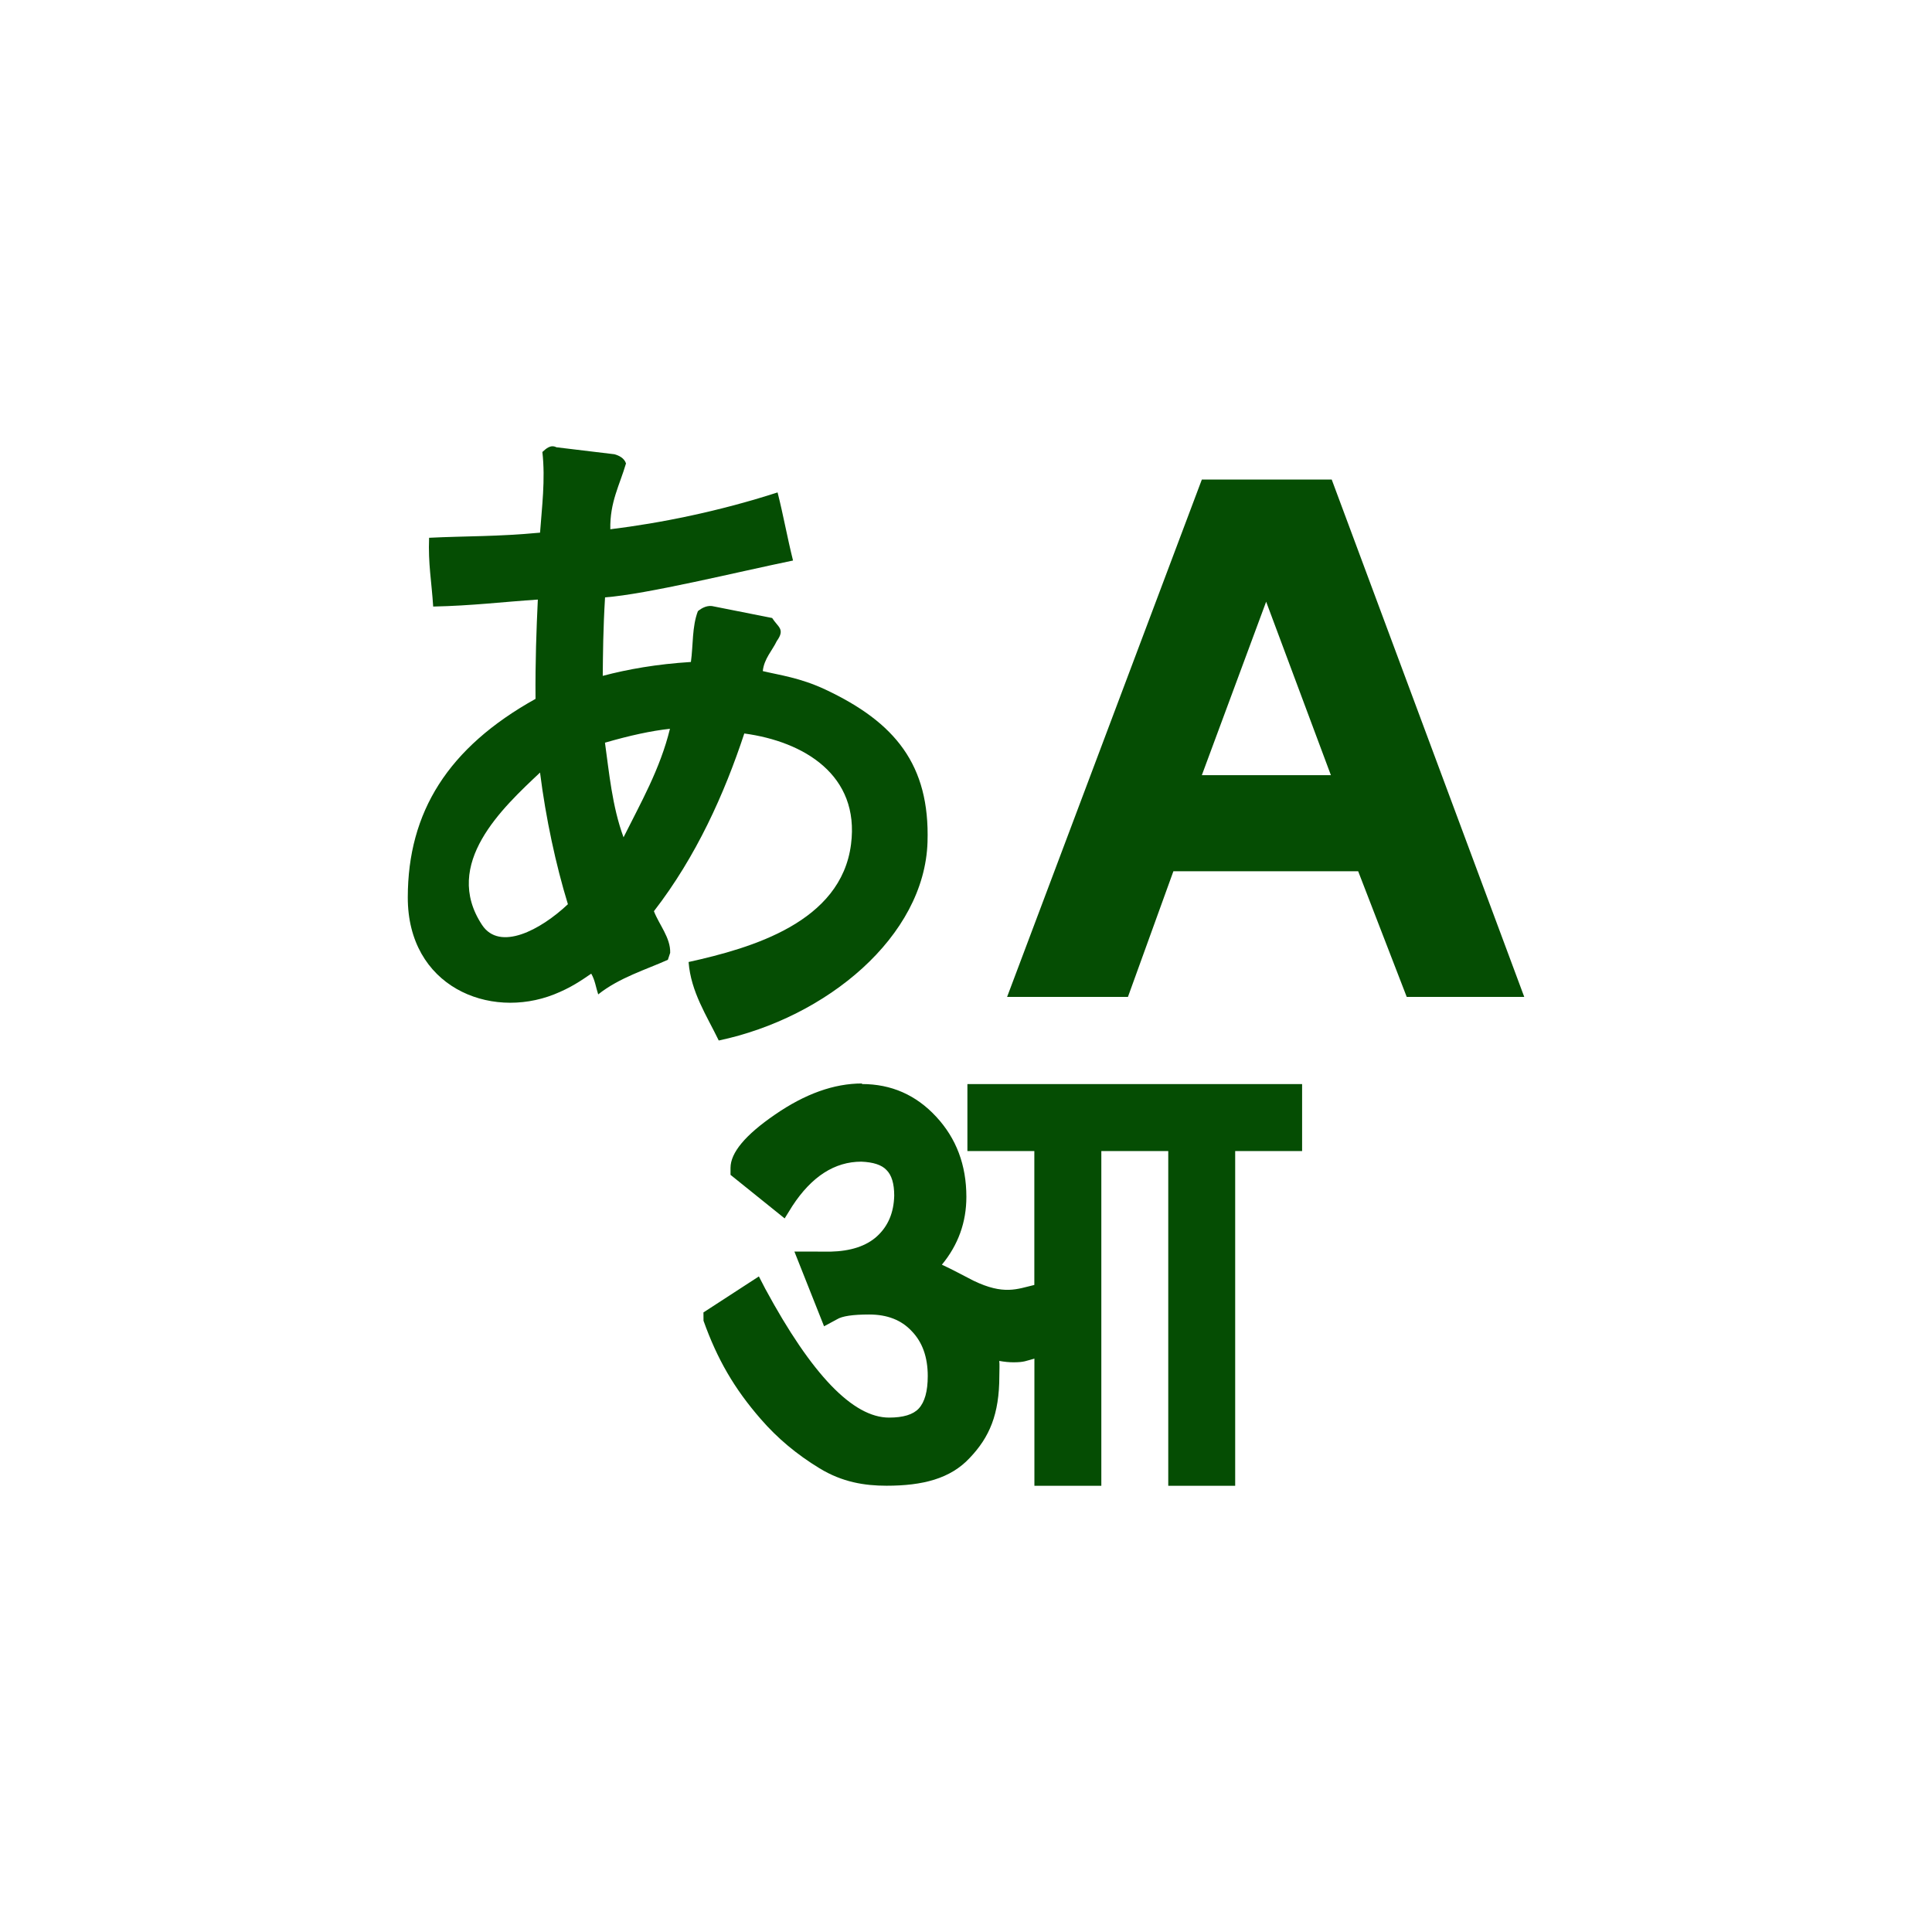 <?xml version="1.0" encoding="UTF-8" standalone="no"?>
<svg
   xmlns:dc="http://purl.org/dc/elements/1.1/"
   xmlns:cc="http://creativecommons.org/ns#"
   xmlns:rdf="http://www.w3.org/1999/02/22-rdf-syntax-ns#"
   xmlns:svg="http://www.w3.org/2000/svg"
   xmlns="http://www.w3.org/2000/svg"
   xmlns:sodipodi="http://sodipodi.sourceforge.net/DTD/sodipodi-0.dtd"
   xmlns:inkscape="http://www.inkscape.org/namespaces/inkscape"
   height="512"
   viewBox="0 0 512 512"
   width="512"
   version="1.1"
   id="svg2"
   inkscape:version="0.91 r13725"
   sodipodi:docname="im-chooser.svg">
  <defs
     id="defs17" />
  <sodipodi:namedview
     pagecolor="#ffffff"
     bordercolor="#666666"
     borderopacity="1"
     objecttolerance="10"
     gridtolerance="10"
     guidetolerance="10"
     inkscape:pageopacity="0"
     inkscape:pageshadow="2"
     inkscape:window-width="1920"
     inkscape:window-height="1027"
     id="namedview15"
     showgrid="false"
     inkscape:zoom="1.8198004"
     inkscape:cx="220.02509"
     inkscape:cy="179.62007"
     inkscape:window-x="0"
     inkscape:window-y="0"
     inkscape:window-maximized="1"
     inkscape:current-layer="svg2" />
  <g
     id="g4187"
     transform="matrix(1.243,0,0,1.243,-81.239,-74.669)">
    <path
       id="path61"
       style="color:#000000;display:inline;visibility:visible;fill:#054D03;fill-opacity:1;fill-rule:nonzero;stroke:none"
       d="m 180.99,156.406 c 0.681,5.938 -0.127,12.002 -0.491,17.228 -9.231,0.871 -15.581,0.697 -23.657,1.093 -0.222,5.574 0.538,9.342 0.871,14.663 8.313,-0.174 15.043,-1.013 22.311,-1.488 -0.301,6.413 -0.554,13.174 -0.491,21.171 -18.653,10.387 -27.219,24.132 -27.235,42.325 -0.016,18.985 17.354,26.143 31.194,20.68 3.594,-1.425 5.78,-2.961 7.917,-4.418 0.808,1.362 0.998,2.961 1.488,4.418 4.513,-3.594 10.276,-5.305 14.853,-7.379 l 0.491,-1.488 c 0.095,-3.199 -2.328,-5.938 -3.468,-8.867 9.01,-11.638 15.027,-25.034 19.27,-37.892 12.652,1.71 24.654,8.82 22.754,23.625 -2.122,16.626 -21.171,22.121 -34.63,25.097 0.475,6.365 3.879,11.464 6.429,16.737 23.007,-4.861 43.893,-22.184 44.51,-42.325 0.507,-16.468 -6.92,-25.509 -21.756,-32.492 -5.384,-2.534 -9.817,-3.088 -13.364,-3.943 0.253,-2.613 2.074,-4.465 2.977,-6.397 1.853,-2.581 0.269,-2.945 -0.982,-4.924 l -12.367,-2.454 c -1.378,-0.396 -2.644,0.317 -3.468,0.998 -1.267,3.341 -0.982,7.173 -1.488,10.831 -7.315,0.459 -13.475,1.552 -18.795,2.961 0.048,-4.734 0.079,-10.007 0.491,-16.737 8.851,-0.649 28.312,-5.431 40.077,-7.854 -1.251,-5.004 -2.027,-9.516 -3.294,-14.52 -12.636,4.085 -25.066,6.555 -35.659,7.854 -0.127,-5.764 1.995,-9.421 3.341,-14.029 -0.364,-1.172 -1.552,-1.71 -2.47,-1.963 l -12.367,-1.488 c -1.251,-0.649 -2.264,0.348 -2.977,0.998 z m 27.203,59.046 c -2.09,8.566 -6.255,15.834 -9.896,23.134 -2.438,-6.603 -3.088,-13.95 -3.959,-20.173 5.368,-1.552 9.896,-2.534 13.855,-2.961 z m -27.694,9.358 c 1.219,9.706 3.373,19.682 5.938,28.043 -5.859,5.526 -14.552,10.102 -18.305,4.418 -8.598,-13.032 4.434,-25.018 12.367,-32.492 z"
       inkscape:connector-curvature="0" />
    <path
       id="path59"
       style="fill:#054D03;fill-opacity:1;stroke:none"
       d="m 249.133,291.192 c 6.225,0 11.501,2.307 15.798,6.937 4.311,4.63 6.46,10.324 6.46,17.113 0,5.414 -1.735,10.235 -5.22,14.466 2.396,1.095 4.38,2.219 6.721,3.402 6.501,3.136 9.338,1.775 12.988,0.916 l 0,-28.547 -14.269,0 0,-14.273 71.359,0 0,14.273 -14.269,0 0,71.366 -14.269,0 0,-71.366 -14.269,0 0,71.366 -14.269,0 0,-27.112 c -1.832,0.488 -2.19,0.784 -4.476,0.784 -0.923,0 -1.928,-0.1 -3.016,-0.295 0.1,0.784 0.014,1.864 0.014,3.239 0,8.165 -2.107,13.031 -6.322,17.453 -4.118,4.423 -10.027,5.916 -17.726,5.916 -4.669,0 -9.435,-0.754 -14.283,-3.713 -4.848,-2.943 -9.022,-6.449 -12.506,-10.472 -5.702,-6.538 -9.324,-12.838 -12.231,-20.988 l -0.014,-1.775 11.818,-7.676 1.377,2.662 c 9.889,18.296 18.69,27.437 26.376,27.437 3.016,0 5.124,-0.637 6.322,-1.923 1.28,-1.376 1.928,-3.683 1.928,-6.937 0,-4.038 -1.143,-7.233 -3.43,-9.584 -2.204,-2.367 -5.22,-3.535 -9.063,-3.535 -3.485,0 -5.771,0.34 -6.873,1.035 l -2.741,1.479 -6.322,-15.93 c 2.562,-0.014 5.137,0.014 7.685,0.014 4.311,-0.1 7.603,-1.183 9.889,-3.239 2.383,-2.159 3.622,-5.059 3.705,-8.712 0,-2.559 -0.551,-4.378 -1.653,-5.458 -1.005,-1.079 -2.796,-1.671 -5.358,-1.775 -5.675,0 -10.578,3.15 -14.696,9.437 l -1.653,2.662 -11.542,-9.289 0,-1.479 c 0,-3.239 3.154,-7.026 9.476,-11.359 6.404,-4.423 12.589,-6.641 18.553,-6.641"
       inkscape:connector-curvature="0" />
    <path
       id="path55"
       style="fill:#054D03;fill-opacity:1;fill-rule:nonzero;stroke:none"
       d="m 354.923,245.827 -39.396,0 -9.691,26.789 -25.765,0 41.523,-110.308 27.687,0 41.05,110.308 -25.056,0 m -29.972,-84.26 -13.71,36.985 27.514,0"
       inkscape:connector-curvature="0" />
  </g>
</svg>
